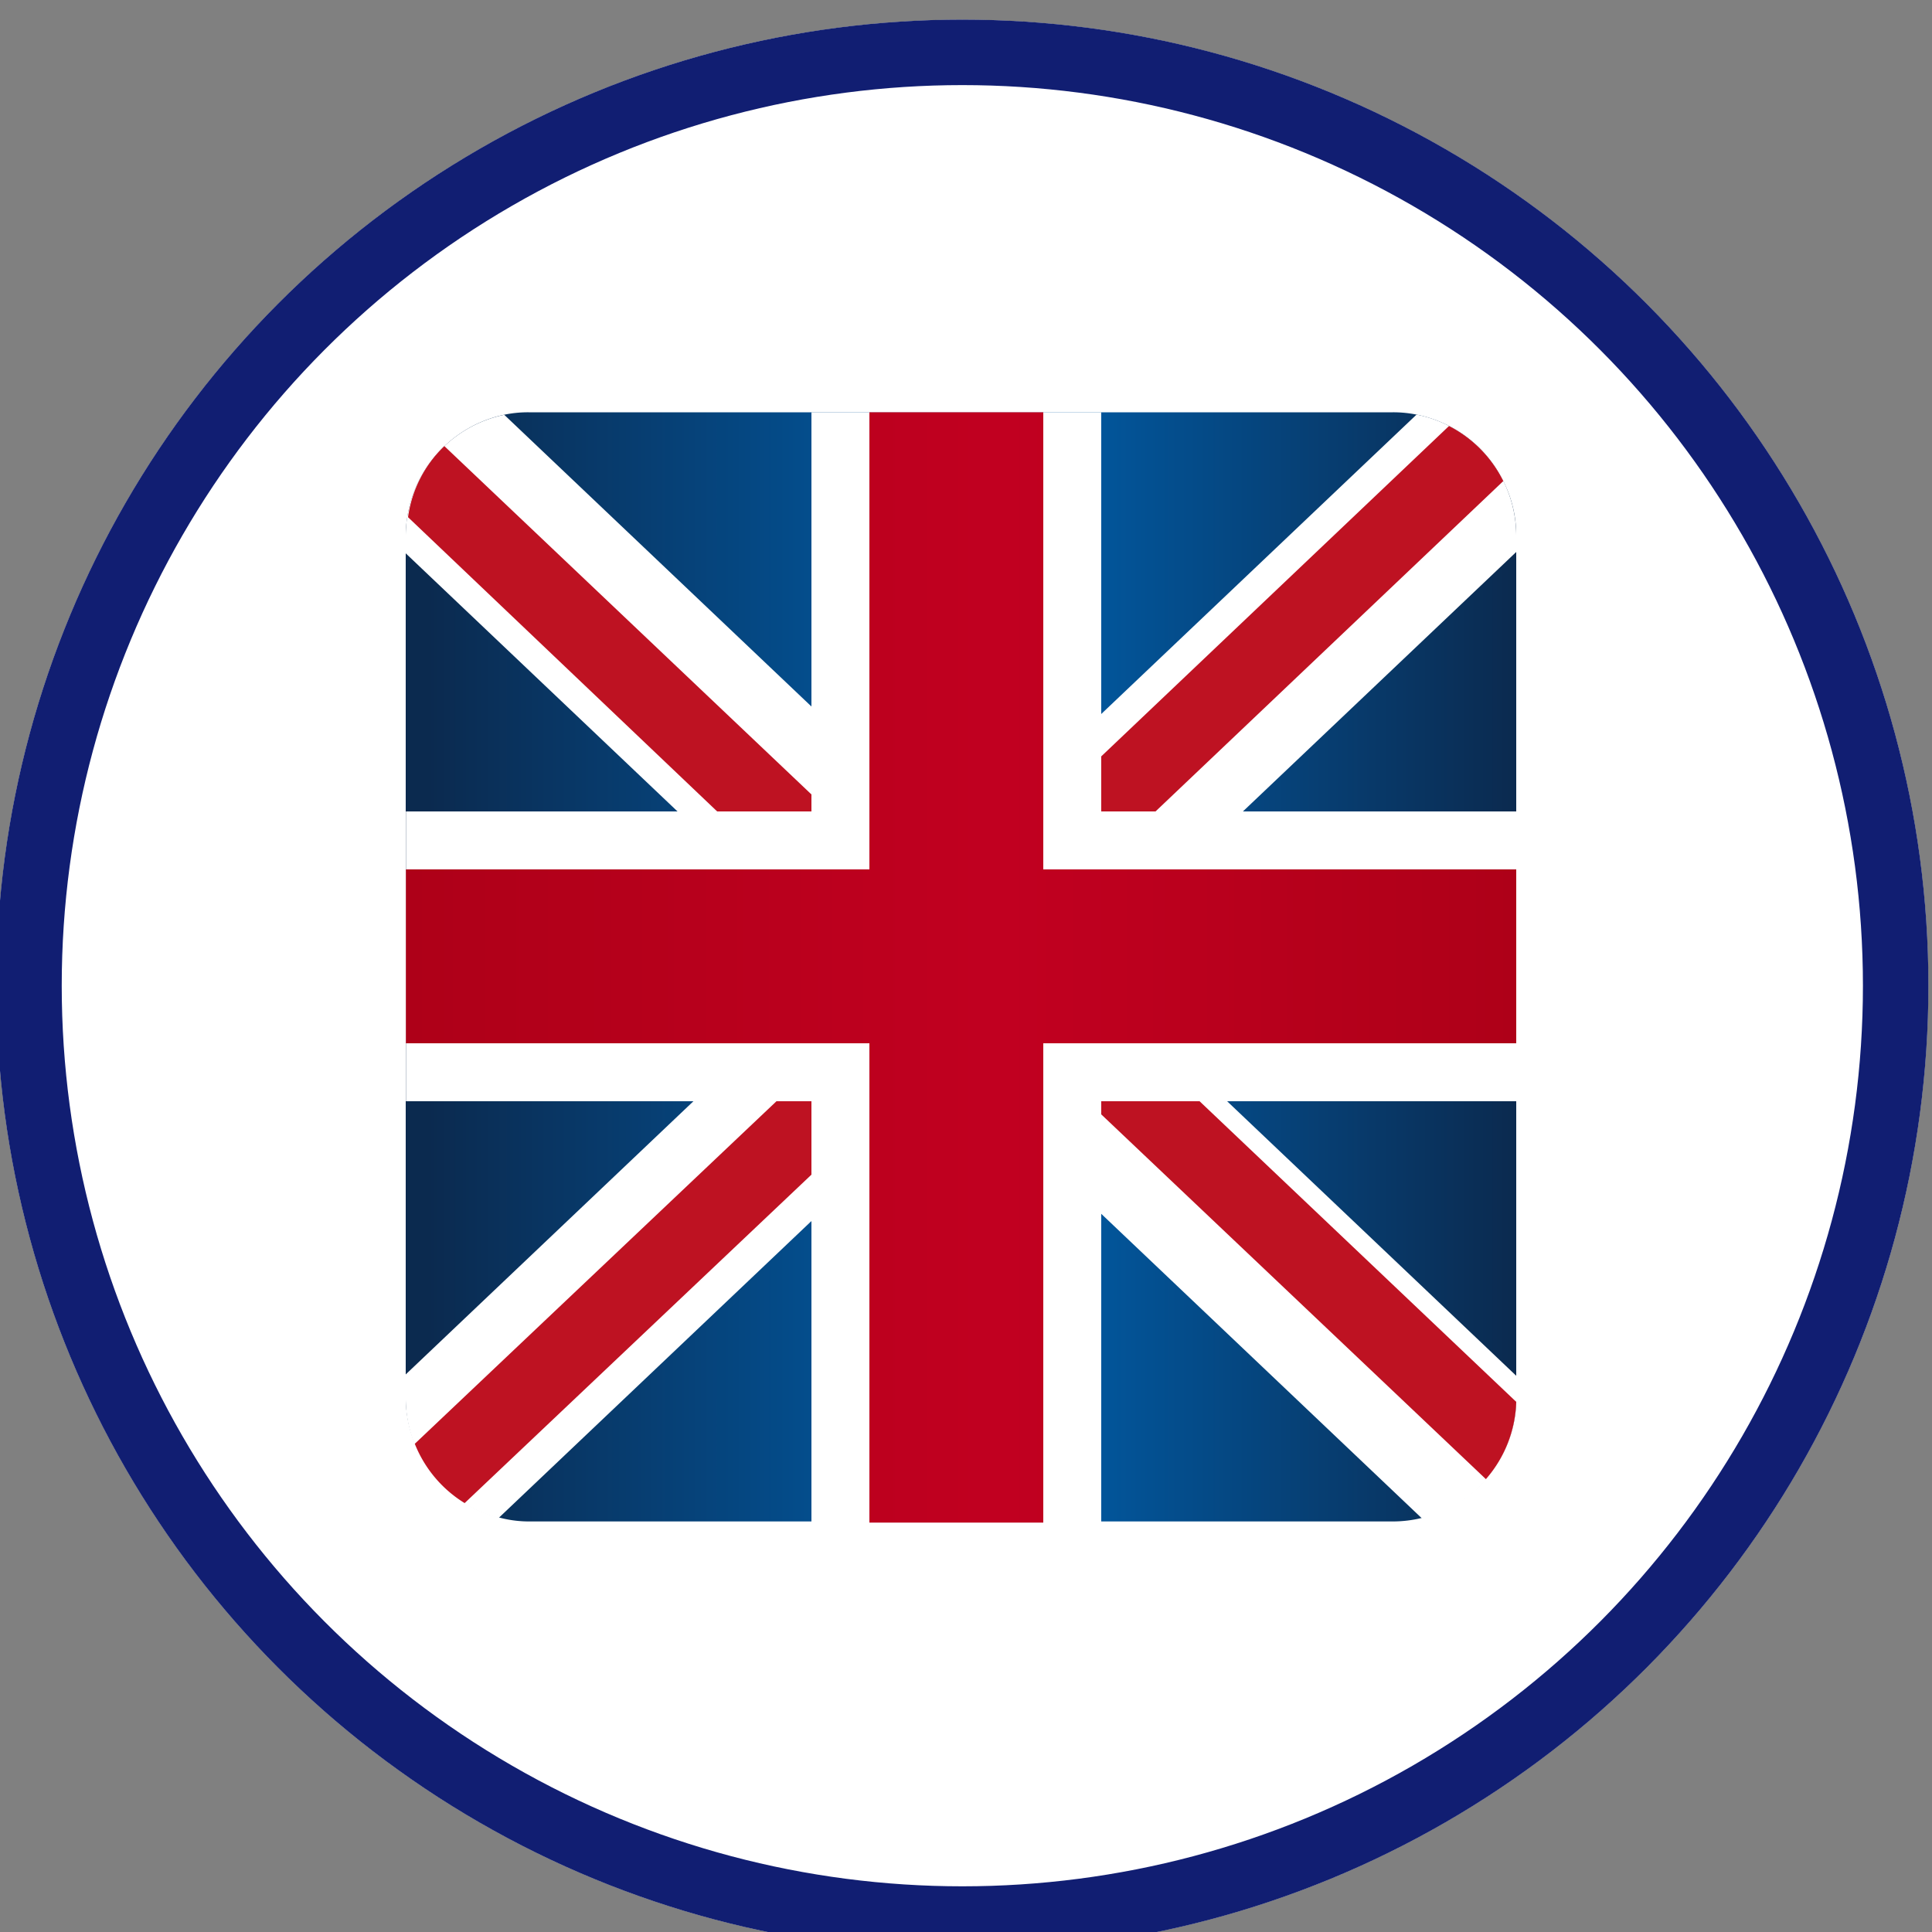 <svg id="Layer_1" data-name="Layer 1" xmlns="http://www.w3.org/2000/svg" xmlns:xlink="http://www.w3.org/1999/xlink" viewBox="0 0 100 100"><rect x="0" y="0" width="100" height="100" fill="#808080" stroke="none"/><defs><style>.cls-1{fill:#fff;}.cls-2{fill:none;stroke:#111e72;stroke-miterlimit:10;stroke-width:3.39px;}.cls-3{fill:url(#linear-gradient);}.cls-4{fill:#be1222;}.cls-5{fill:url(#linear-gradient-2);}</style><linearGradient id="linear-gradient" x1="21.01" y1="50.08" x2="78.48" y2="50.08" gradientUnits="userSpaceOnUse"><stop offset="0.02" stop-color="#0b2a4f"/><stop offset="0.54" stop-color="#005fab"/><stop offset="1" stop-color="#0b2a4f"/></linearGradient><linearGradient id="linear-gradient-2" x1="21.01" y1="50.08" x2="78.48" y2="50.08" gradientUnits="userSpaceOnUse"><stop offset="0" stop-color="#ae0018"/><stop offset="0.54" stop-color="#c10020"/><stop offset="1" stop-color="#ae0018"/></linearGradient></defs><g id="Ellipse_127" data-name="Ellipse 127"><circle class="cls-1" cx="49.81" cy="51.02" r="50"/><circle class="cls-2" cx="49.81" cy="51.02" r="48.31"/></g><path class="cls-3" d="M78.48,27.72V72.56a6.35,6.35,0,0,1-1.57,4,6.22,6.22,0,0,1-3.28,2,6.41,6.41,0,0,1-1.53.19H27.4a6,6,0,0,1-1.59-.21,6.39,6.39,0,0,1-4.34-3.82A6.56,6.56,0,0,1,21,72.43V27.72a6,6,0,0,1,.08-.95,6.42,6.42,0,0,1,5-5.3h0a6,6,0,0,1,1.28-.13H72.1a6.08,6.08,0,0,1,1.22.12,6.52,6.52,0,0,1,1.69.59,6.38,6.38,0,0,1,2.8,2.85A6.23,6.23,0,0,1,78.48,27.72Z"/><polygon class="cls-1" points="78.48 42 78.48 57 57 57 57 78.81 42 78.81 42 57 21.01 57 21.01 42 42 42 42 21.34 57 21.34 57 42 78.48 42"/><path class="cls-1" d="M78.48,27.72v.85l-52.67,50A6.39,6.39,0,0,1,21,72.43V71.14L73.32,21.46A6.4,6.4,0,0,1,78.48,27.72Z"/><path class="cls-1" d="M78.48,71.21v1.22a6.4,6.4,0,0,1-4.85,6.19L21,28.64v-.92a6.41,6.41,0,0,1,5.1-6.25h0Z"/><path class="cls-4" d="M42,41.12V42H37.12l-16-15.23A6.27,6.27,0,0,1,23,23.09Z"/><path class="cls-4" d="M78.48,72.56a6.35,6.35,0,0,1-1.57,4L57,57.68V57h5.09Z"/><path class="cls-4" d="M42,57v3.8l-17.95,17a6.36,6.36,0,0,1-2.58-3.07L40.19,57Z"/><path class="cls-4" d="M77.81,24.9,59.81,42H57V39.15l18-17.1A6.38,6.38,0,0,1,77.81,24.9Z"/><polygon class="cls-5" points="78.48 45 78.48 54 54 54 54 78.81 45 78.81 45 54 21.01 54 21.01 45 45 45 45 21.34 54 21.34 54 45 78.48 45"/></svg>